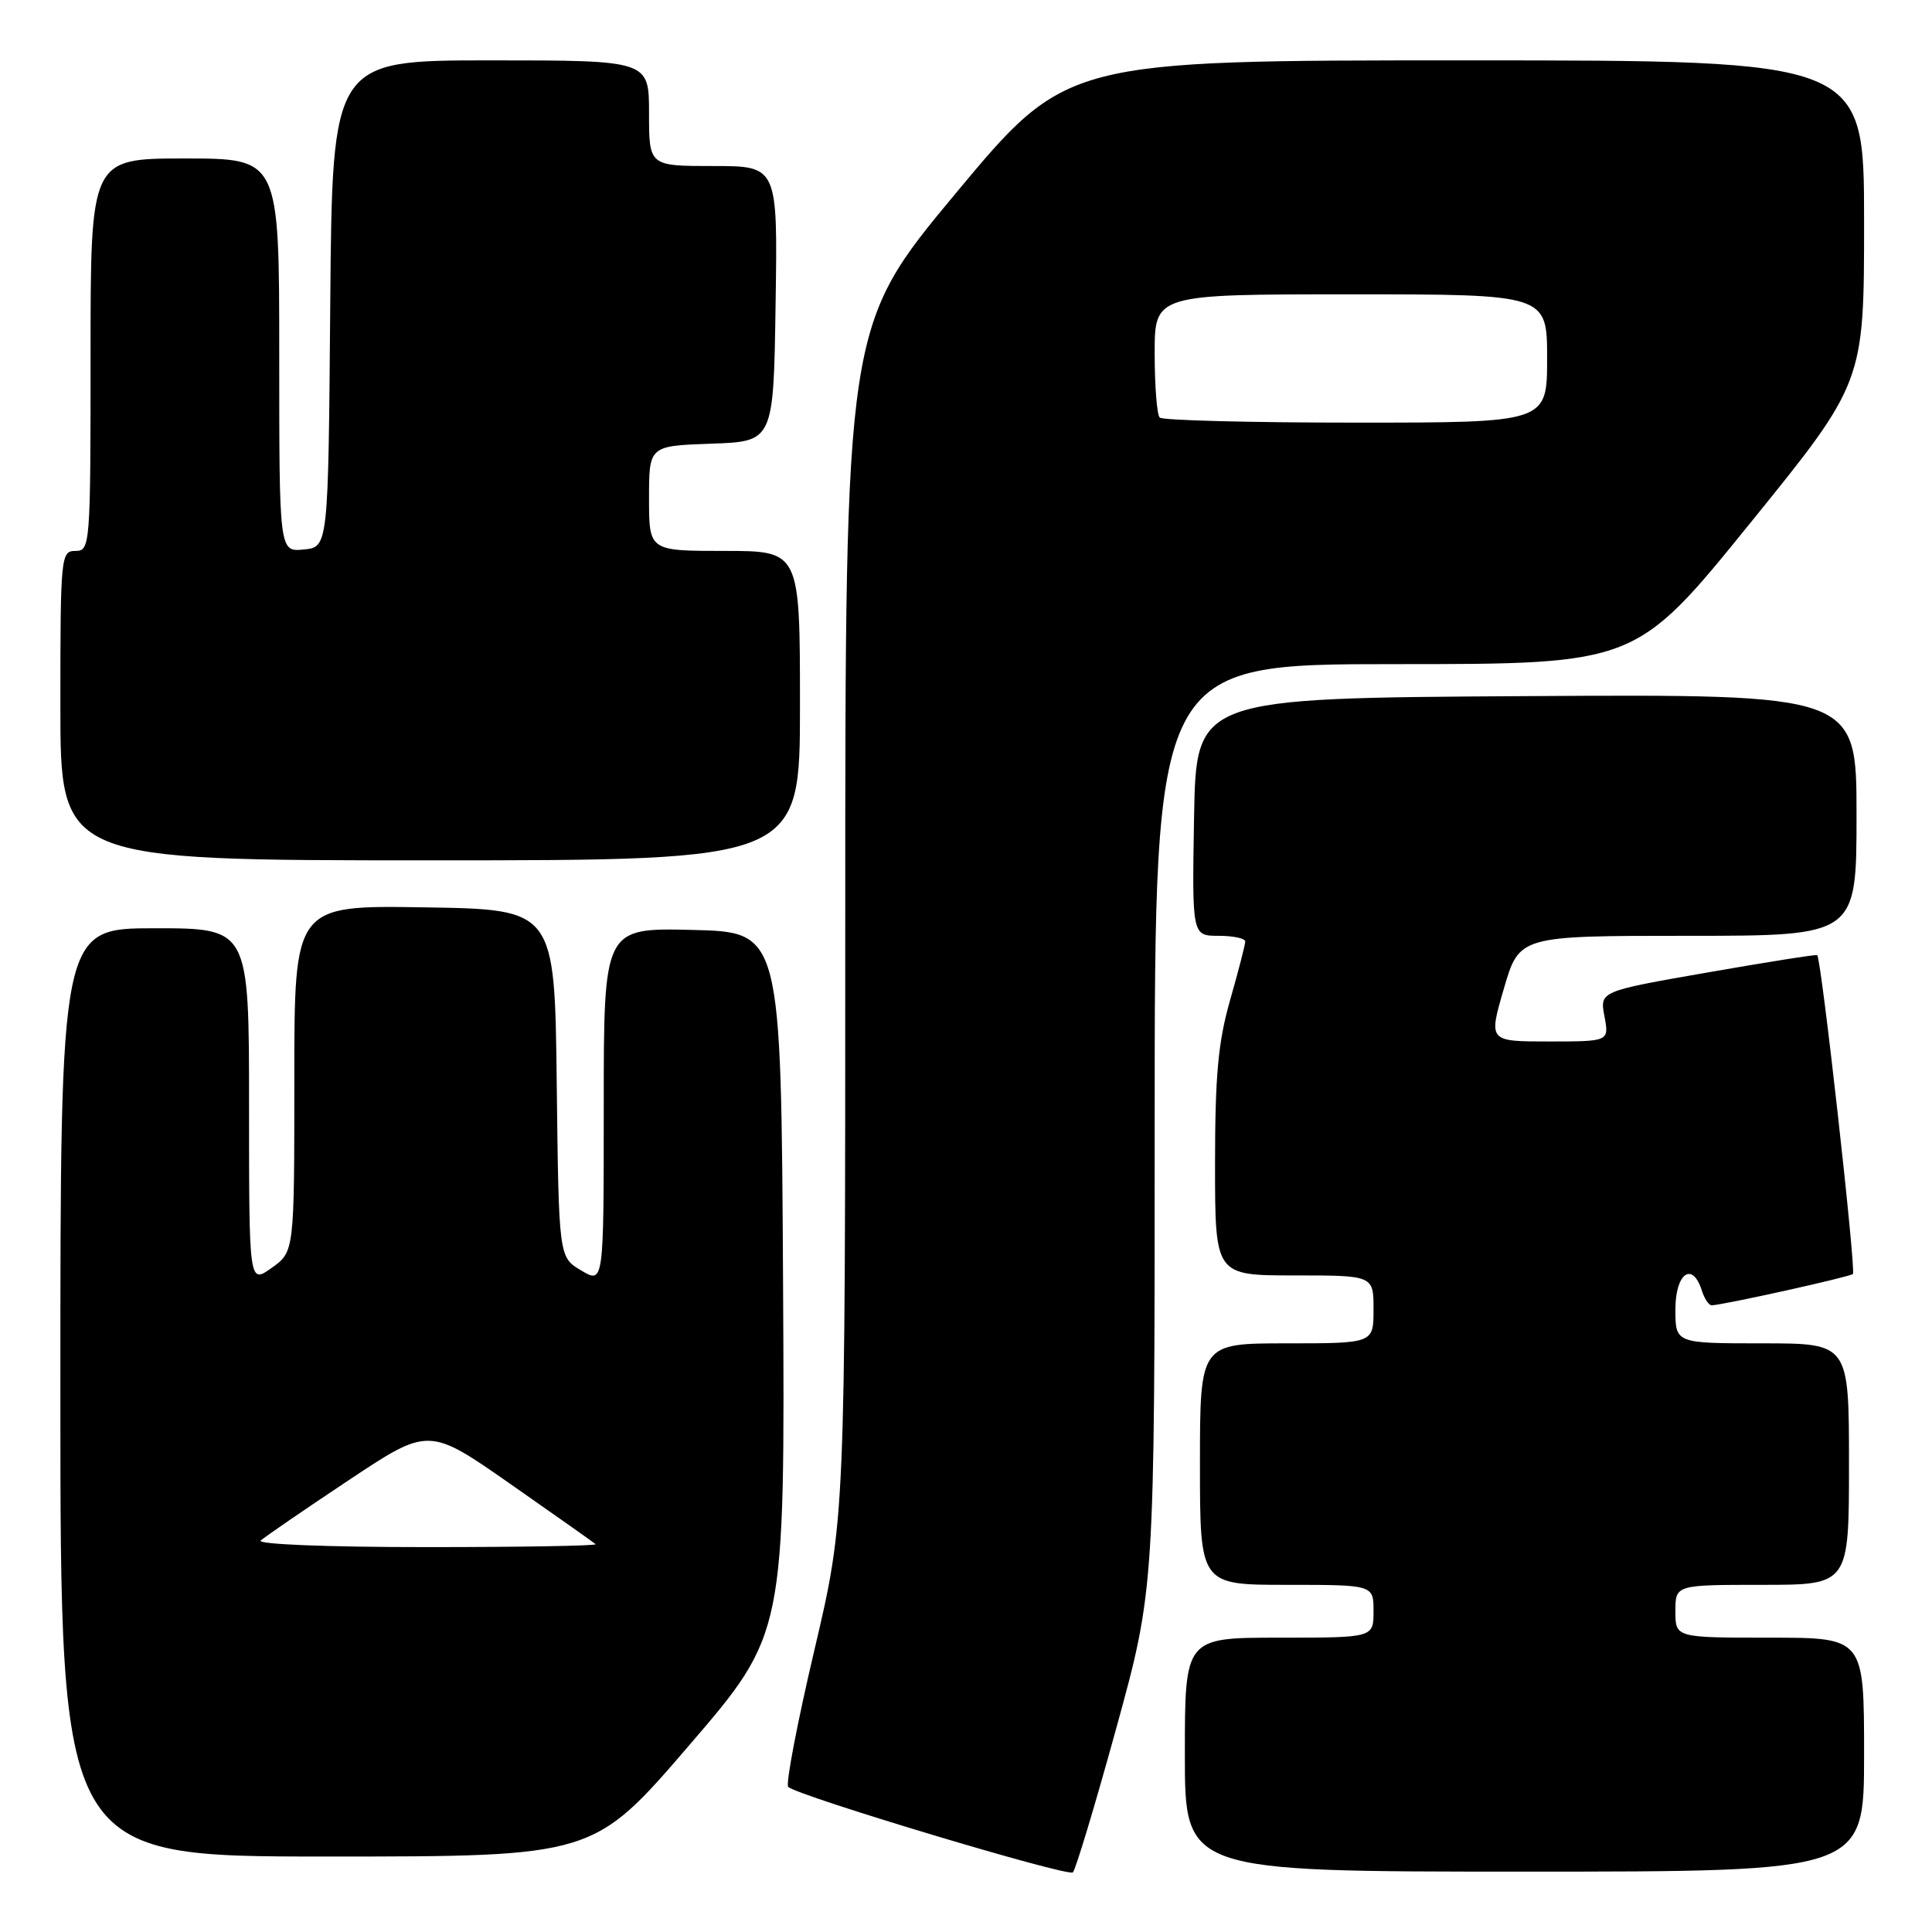 <?xml version="1.0" encoding="UTF-8" standalone="no"?>
<!DOCTYPE svg PUBLIC "-//W3C//DTD SVG 1.1//EN" "http://www.w3.org/Graphics/SVG/1.1/DTD/svg11.dtd" >
<svg xmlns="http://www.w3.org/2000/svg" xmlns:xlink="http://www.w3.org/1999/xlink" version="1.1" viewBox="0 0 256 256">
 <g >
 <path fill="currentColor"
d=" M 147.91 229.00 C 153.00 210.50 153.00 210.50 153.00 149.25 C 153.00 88.00 153.00 88.00 184.89 88.00 C 216.77 88.00 216.77 88.00 231.89 69.34 C 247.00 50.69 247.00 50.69 247.00 29.34 C 247.00 8.00 247.00 8.00 194.15 8.00 C 141.31 8.00 141.31 8.00 126.65 25.60 C 112.00 43.21 112.00 43.21 112.00 122.23 C 112.00 201.25 112.00 201.25 107.90 218.69 C 105.64 228.28 104.09 236.42 104.44 236.77 C 105.61 237.94 141.49 248.72 142.16 248.10 C 142.52 247.77 145.11 239.17 147.91 229.00 Z  M 247.00 232.50 C 247.00 217.00 247.00 217.00 234.50 217.00 C 222.00 217.00 222.00 217.00 222.00 213.50 C 222.00 210.00 222.00 210.00 233.50 210.00 C 245.00 210.00 245.00 210.00 245.00 194.00 C 245.00 178.00 245.00 178.00 233.50 178.00 C 222.00 178.00 222.00 178.00 222.00 173.50 C 222.00 168.70 224.26 167.09 225.50 171.00 C 225.85 172.10 226.44 172.98 226.82 172.96 C 228.62 172.86 245.14 169.19 245.52 168.81 C 245.96 168.37 241.32 126.91 240.79 126.56 C 240.63 126.45 234.08 127.49 226.24 128.86 C 211.97 131.35 211.97 131.35 212.60 134.67 C 213.22 138.00 213.22 138.00 205.23 138.00 C 197.23 138.00 197.23 138.00 199.27 131.00 C 201.31 124.00 201.31 124.00 223.66 124.00 C 246.00 124.00 246.00 124.00 246.00 107.99 C 246.00 91.98 246.00 91.98 202.25 92.24 C 158.50 92.50 158.50 92.50 158.22 108.25 C 157.95 124.00 157.95 124.00 161.47 124.00 C 163.41 124.00 165.00 124.34 165.00 124.75 C 165.00 125.17 164.10 128.65 163.00 132.50 C 161.41 138.07 161.00 142.49 161.00 154.25 C 161.00 169.00 161.00 169.00 171.50 169.00 C 182.00 169.00 182.00 169.00 182.00 173.50 C 182.00 178.00 182.00 178.00 170.50 178.00 C 159.00 178.00 159.00 178.00 159.00 194.00 C 159.00 210.00 159.00 210.00 170.50 210.00 C 182.00 210.00 182.00 210.00 182.00 213.50 C 182.00 217.00 182.00 217.00 169.50 217.00 C 157.00 217.00 157.00 217.00 157.00 232.50 C 157.00 248.00 157.00 248.00 202.00 248.00 C 247.00 248.00 247.00 248.00 247.00 232.50 Z  M 91.33 231.25 C 104.01 216.50 104.01 216.50 103.76 170.00 C 103.50 123.50 103.50 123.50 91.75 123.22 C 80.00 122.94 80.00 122.94 80.00 146.52 C 80.00 170.11 80.00 170.11 77.02 168.35 C 74.04 166.59 74.04 166.59 73.77 143.54 C 73.50 120.50 73.50 120.50 56.25 120.23 C 39.00 119.95 39.00 119.95 39.00 142.91 C 39.00 165.86 39.00 165.86 36.00 168.00 C 33.00 170.14 33.00 170.14 33.00 146.57 C 33.00 123.00 33.00 123.00 20.50 123.00 C 8.00 123.00 8.00 123.00 8.00 184.50 C 8.00 246.00 8.00 246.00 43.33 246.00 C 78.65 246.00 78.65 246.00 91.33 231.25 Z  M 106.00 93.50 C 106.00 73.00 106.00 73.00 96.00 73.00 C 86.00 73.00 86.00 73.00 86.00 66.04 C 86.00 59.08 86.00 59.08 94.25 58.79 C 102.50 58.50 102.50 58.50 102.77 40.25 C 103.05 22.00 103.05 22.00 94.52 22.00 C 86.00 22.00 86.00 22.00 86.00 15.00 C 86.00 8.00 86.00 8.00 65.01 8.00 C 44.03 8.00 44.03 8.00 43.76 40.25 C 43.50 72.50 43.50 72.50 40.25 72.81 C 37.00 73.13 37.00 73.13 37.00 47.06 C 37.00 21.00 37.00 21.00 24.50 21.00 C 12.00 21.00 12.00 21.00 12.00 47.00 C 12.00 72.33 11.95 73.00 10.00 73.00 C 8.07 73.00 8.00 73.67 8.00 93.50 C 8.00 114.00 8.00 114.00 57.00 114.00 C 106.00 114.00 106.00 114.00 106.00 93.50 Z  M 153.67 55.33 C 153.30 54.97 153.00 51.14 153.00 46.83 C 153.00 39.00 153.00 39.00 179.00 39.00 C 205.00 39.00 205.00 39.00 205.00 47.50 C 205.00 56.00 205.00 56.00 179.67 56.00 C 165.73 56.00 154.03 55.70 153.67 55.33 Z  M 34.55 204.13 C 35.07 203.65 40.29 200.07 46.15 196.17 C 56.81 189.08 56.81 189.08 67.65 196.65 C 73.62 200.82 78.69 204.40 78.92 204.61 C 79.15 204.83 69.04 205.00 56.47 205.00 C 43.46 205.00 34.01 204.63 34.55 204.13 Z "/>
</g>
</svg>